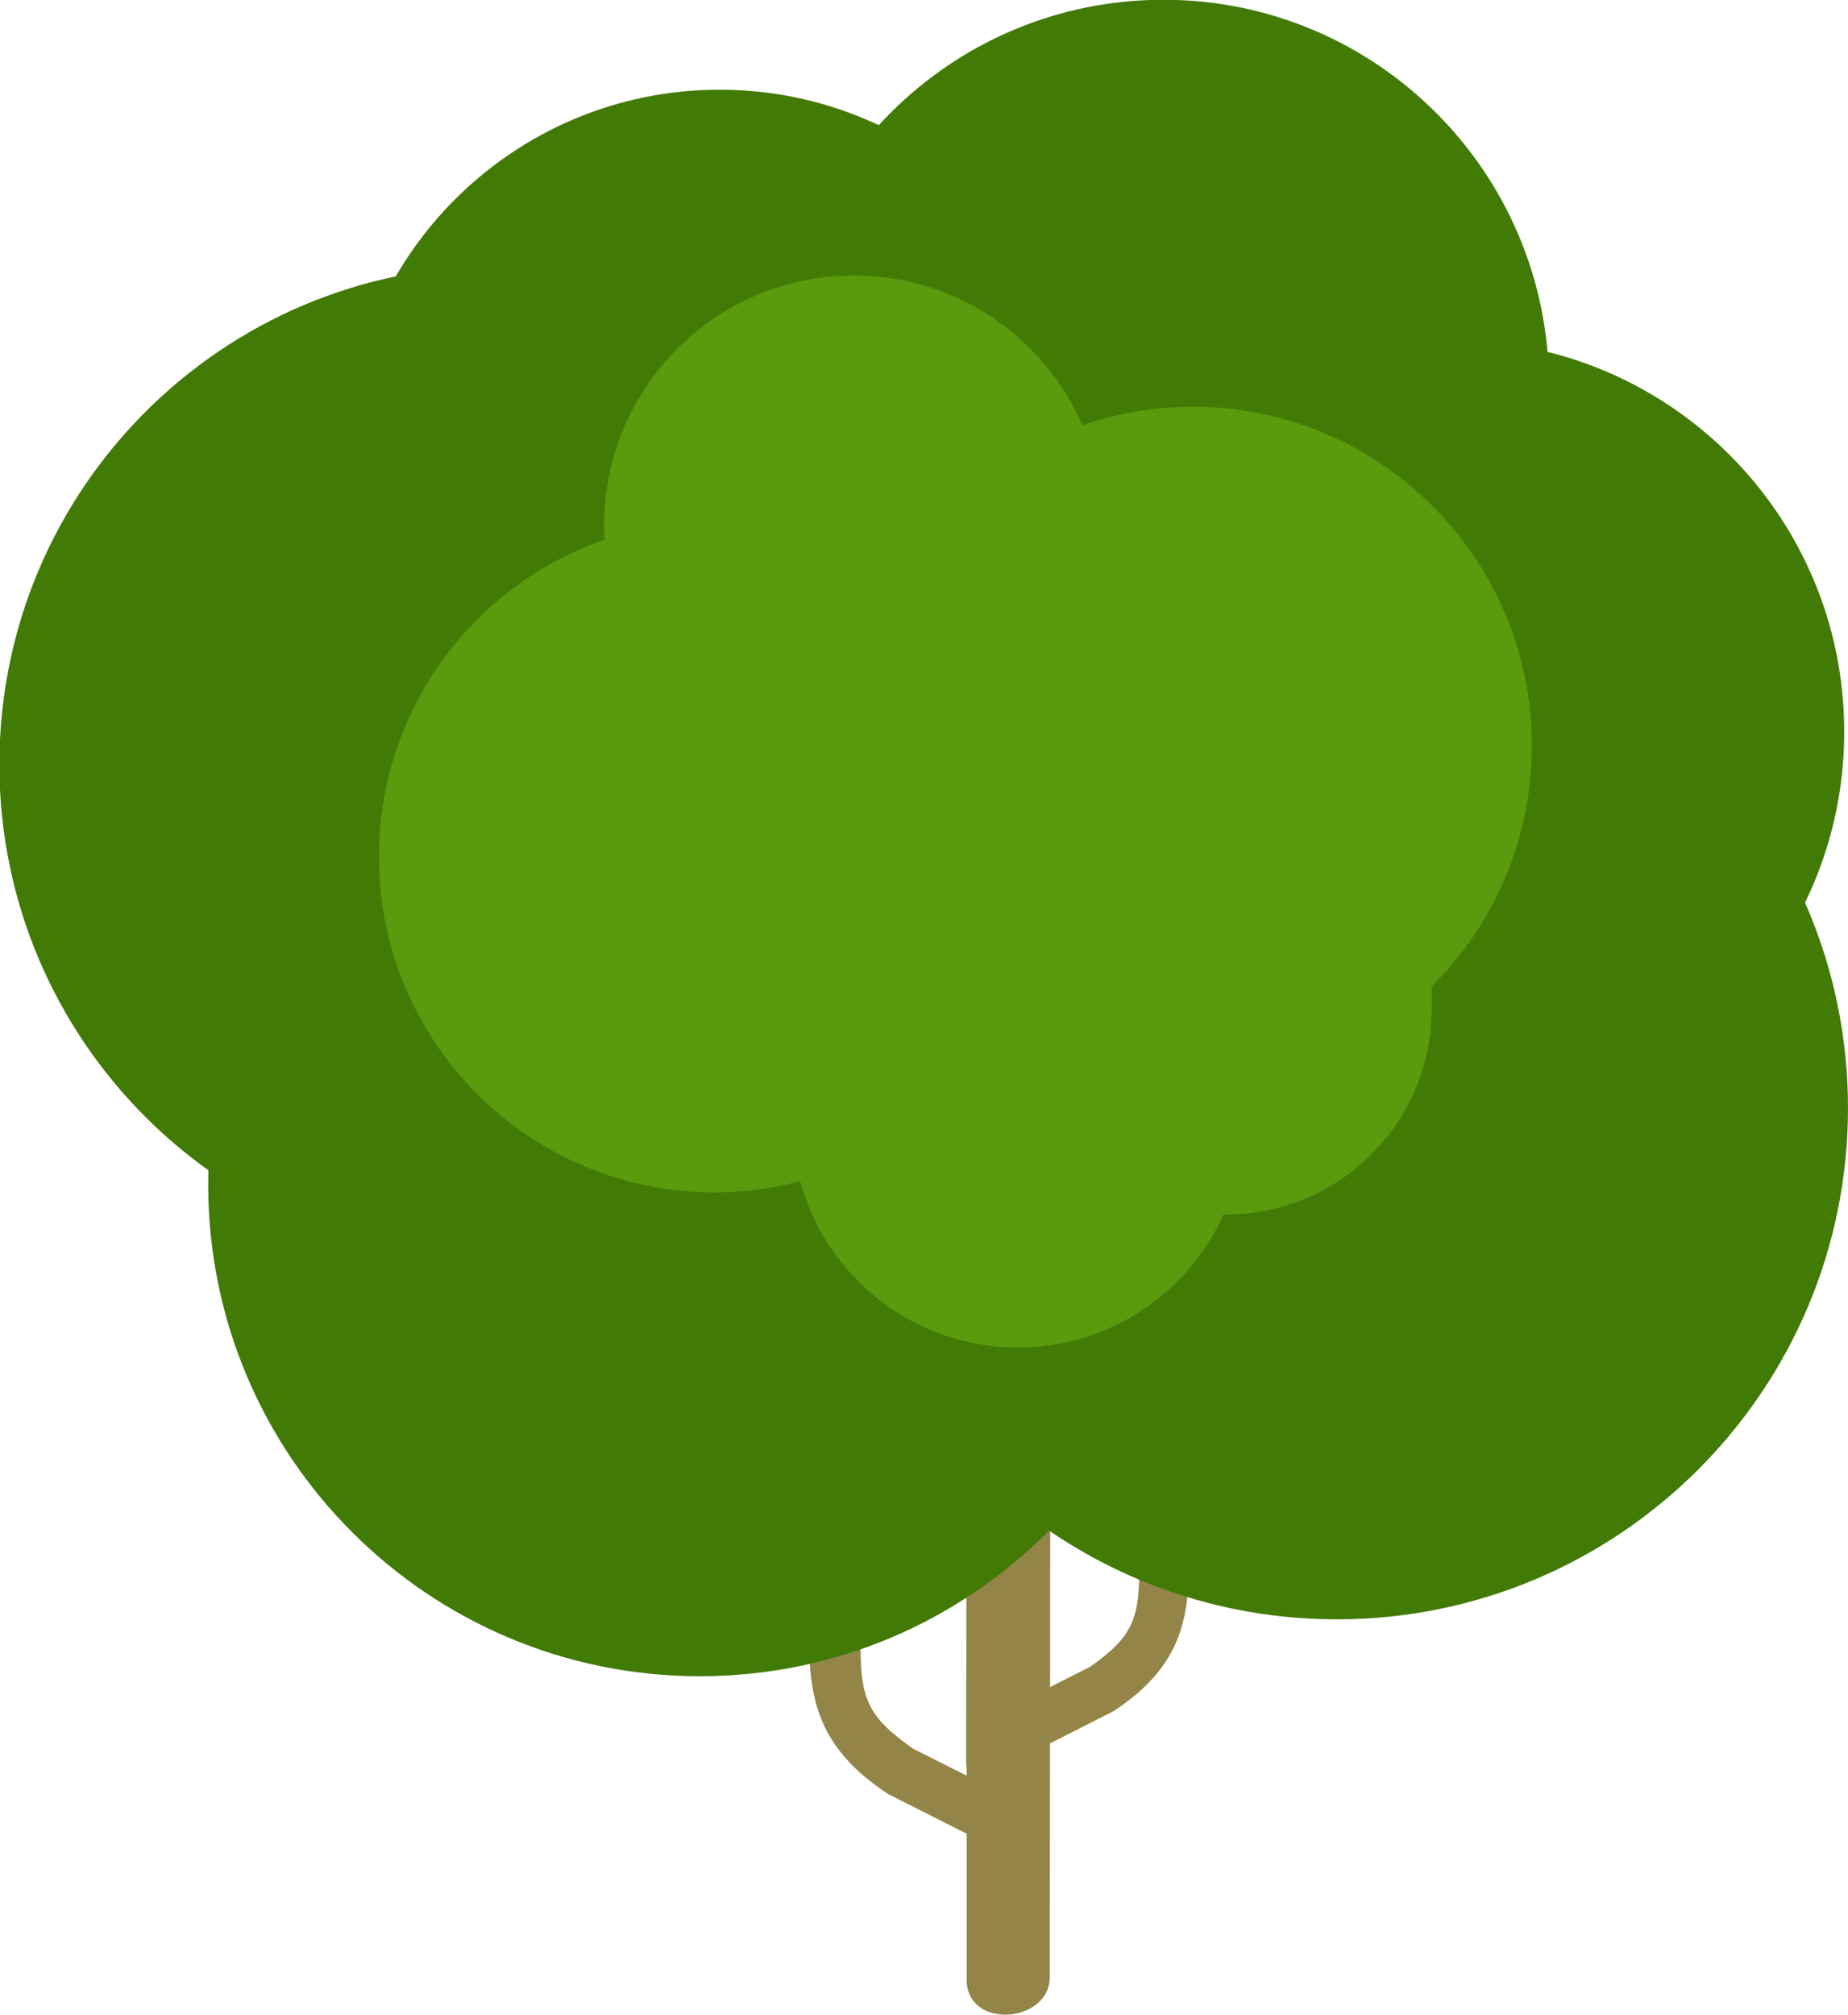 <?xml version="1.0" encoding="UTF-8" standalone="no"?>
<!-- Created with Inkscape (http://www.inkscape.org/) -->

<svg
   xmlns:dc="http://purl.org/dc/elements/1.1/"
   xmlns:cc="http://creativecommons.org/ns#"
   xmlns:rdf="http://www.w3.org/1999/02/22-rdf-syntax-ns#"
   xmlns:svg="http://www.w3.org/2000/svg"
   xmlns="http://www.w3.org/2000/svg"
   xmlns:sodipodi="http://sodipodi.sourceforge.net/DTD/sodipodi-0.dtd"
   xmlns:inkscape="http://www.inkscape.org/namespaces/inkscape"
   width="36.167mm"
   height="39.416mm"
   viewBox="0 0 36.167 39.416"
   version="1.1"
   id="svg281528"
   inkscape:version="0.92.3 (2405546, 2018-03-11)"
   sodipodi:docname="plants-4.svg">
  <defs
     id="defs281522" />
  <sodipodi:namedview
     id="base"
     pagecolor="#ffffff"
     bordercolor="#666666"
     borderopacity="1.0"
     inkscape:pageopacity="0.0"
     inkscape:pageshadow="2"
     inkscape:zoom="0.35"
     inkscape:cx="-595.93905"
     inkscape:cy="274.48624"
     inkscape:document-units="mm"
     inkscape:current-layer="layer1"
     showgrid="false"
     fit-margin-top="0"
     fit-margin-left="0"
     fit-margin-right="0"
     fit-margin-bottom="0"
     inkscape:window-width="1366"
     inkscape:window-height="716"
     inkscape:window-x="-8"
     inkscape:window-y="-8"
     inkscape:window-maximized="1" />
  <g
     inkscape:label="Layer 1"
     inkscape:groupmode="layer"
     id="layer1"
     transform="translate(-80.19,-182.042)">
    <g
       id="g70311"
       transform="matrix(0.353,0,0,-0.353,99.108,220.803)">
      <path
         d="m 0,0 c 0.104,-2.706 4.604,-2.297 4.609,0.225 l 0.046,47.68 C 4.653,49.277 3.615,50.39 2.336,50.39 1.059,50.39 0.027,49.264 0.035,47.897 L -0.031,12.134 c 0,-0.113 0.017,-0.221 0.031,-0.321 z"
         style="fill:#938548;fill-opacity:1;fill-rule:nonzero;stroke:none"
         id="path70313"
         inkscape:connector-curvature="0" />
    </g>
    <g
       id="g70315"
       transform="matrix(0.353,0,0,-0.353,102.482,209.568)">
      <path
         d="m 0,0 v -8.235 c 0.101,-3.523 -0.312,-4.453 -2.712,-6.167 l -4.473,-2.256 1.228,-2.506 4.554,2.31 c 3.878,2.548 4.183,5.3 4.183,8.64 L 2.78,0 Z"
         style="fill:#938548;fill-opacity:1;fill-rule:nonzero;stroke:none"
         id="path70317"
         inkscape:connector-curvature="0" />
    </g>
    <g
       id="g70319"
       transform="matrix(0.353,0,0,-0.353,97.038,213.977)">
      <path
         d="M 0,0 V 8.502 H -2.877 V 0 c 0,-3.448 0.319,-6.296 4.394,-8.968 l 4.636,-2.34 1.271,2.577 -4.537,2.285 C 0.319,-4.624 -0.113,-3.661 0,0"
         style="fill:#938548;fill-opacity:1;fill-rule:nonzero;stroke:none"
         id="path70321"
         inkscape:connector-curvature="0" />
    </g>
    <g
       id="g70323"
       transform="matrix(0.353,0,0,-0.353,109.31,203.011)">
      <path
         d="m 0,0 c 0,-12.938 -10.487,-23.437 -23.429,-23.437 -12.94,0 -23.431,10.499 -23.431,23.437 0,12.935 10.491,23.426 23.431,23.426 C -10.487,23.426 0,12.935 0,0"
         style="fill:#498c44;fill-opacity:1;fill-rule:nonzero;stroke:none"
         id="path70325"
         inkscape:connector-curvature="0" />
    </g>
    <g
       id="g70327"
       transform="matrix(0.353,0,0,-0.353,116.357,203.72)">
      <path
         d="m 0,0 c 0,-15.645 -12.696,-28.337 -28.341,-28.337 -15.649,0 -28.331,12.692 -28.331,28.337 0,15.645 12.682,28.329 28.331,28.329 C -12.696,28.329 0,15.645 0,0"
         style="fill:#427a06;fill-opacity:1;fill-rule:nonzero;stroke:none"
         id="path70329"
         inkscape:connector-curvature="0" />
    </g>
    <g
       id="g70331"
       transform="matrix(0.353,0,0,-0.353,116.283,196.357)">
      <path
         d="m 0,0 c 0,-11.979 -9.708,-21.695 -21.689,-21.695 -11.98,0 -21.688,9.716 -21.688,21.695 0,11.979 9.708,21.687 21.688,21.687 C -9.708,21.687 0,11.979 0,0"
         style="fill:#427a06;fill-opacity:1;fill-rule:nonzero;stroke:none"
         id="path70333"
         inkscape:connector-curvature="0" />
    </g>
    <g
       id="g70335"
       transform="matrix(0.353,0,0,-0.353,110.505,189.585)">
      <path
         d="m 0,0 c 0,-11.813 -9.57,-21.386 -21.38,-21.386 -11.81,0 -21.384,9.573 -21.384,21.386 0,11.805 9.574,21.382 21.384,21.382 C -9.57,21.382 0,11.805 0,0"
         style="fill:#427a06;fill-opacity:1;fill-rule:nonzero;stroke:none"
         id="path70337"
         inkscape:connector-curvature="0" />
    </g>
    <g
       id="g70339"
       transform="matrix(0.353,0,0,-0.353,99.682,196.997)">
      <path
         d="m 0,0 c 0,-15.261 -12.372,-27.624 -27.628,-27.624 -15.251,0 -27.624,12.363 -27.624,27.624 0,15.257 12.373,27.628 27.624,27.628 C -12.372,27.628 0,15.257 0,0"
         style="fill:#427a06;fill-opacity:1;fill-rule:nonzero;stroke:none"
         id="path70341"
         inkscape:connector-curvature="0" />
    </g>
    <g
       id="g70343"
       transform="matrix(0.353,0,0,-0.353,101.599,191.121)">
      <path
         d="m 0,0 c 0,-11.458 -9.294,-20.748 -20.753,-20.748 -11.457,0 -20.745,9.29 -20.745,20.748 0,11.455 9.288,20.748 20.745,20.748 C -9.294,20.748 0,11.455 0,0"
         style="fill:#427a06;fill-opacity:1;fill-rule:nonzero;stroke:none"
         id="path70345"
         inkscape:connector-curvature="0" />
    </g>
    <g
       id="g70347"
       transform="matrix(0.353,0,0,-0.353,103.507,205.219)">
      <path
         d="m 0,0 c 0,-15.044 -12.205,-27.244 -27.252,-27.244 -15.058,0 -27.259,12.2 -27.259,27.244 0,15.061 12.201,27.262 27.259,27.262 C -12.205,27.262 0,15.061 0,0"
         style="fill:#427a06;fill-opacity:1;fill-rule:nonzero;stroke:none"
         id="path70349"
         inkscape:connector-curvature="0" />
    </g>
    <g
       id="g70351"
       transform="matrix(0.353,0,0,-0.353,110.169,196.633)">
      <path
         d="m 0,0 c 0,10.378 -8.416,18.792 -18.795,18.792 -2.143,0 -4.198,-0.362 -6.117,-1.021 -2.136,4.882 -7.01,8.293 -12.679,8.293 -7.642,0 -13.839,-6.2 -13.839,-13.834 0,-0.272 0.009,-0.538 0.028,-0.801 -7.286,-2.523 -12.515,-9.436 -12.515,-17.575 0,-10.278 8.324,-18.605 18.598,-18.605 1.645,0 3.238,0.217 4.757,0.617 1.45,-5.312 6.294,-9.215 12.062,-9.215 5.084,0 9.456,3.027 11.414,7.38 0.051,-0.004 0.099,-0.004 0.149,-0.004 6.22,0 11.277,4.991 11.383,11.192 h 0.009 v 1.455 C -2.119,-9.928 0,-5.216 0,0"
         style="fill:#599b0d;fill-opacity:1;fill-rule:nonzero;stroke:none"
         id="path70353"
         inkscape:connector-curvature="0" />
    </g>
  </g>
</svg>
